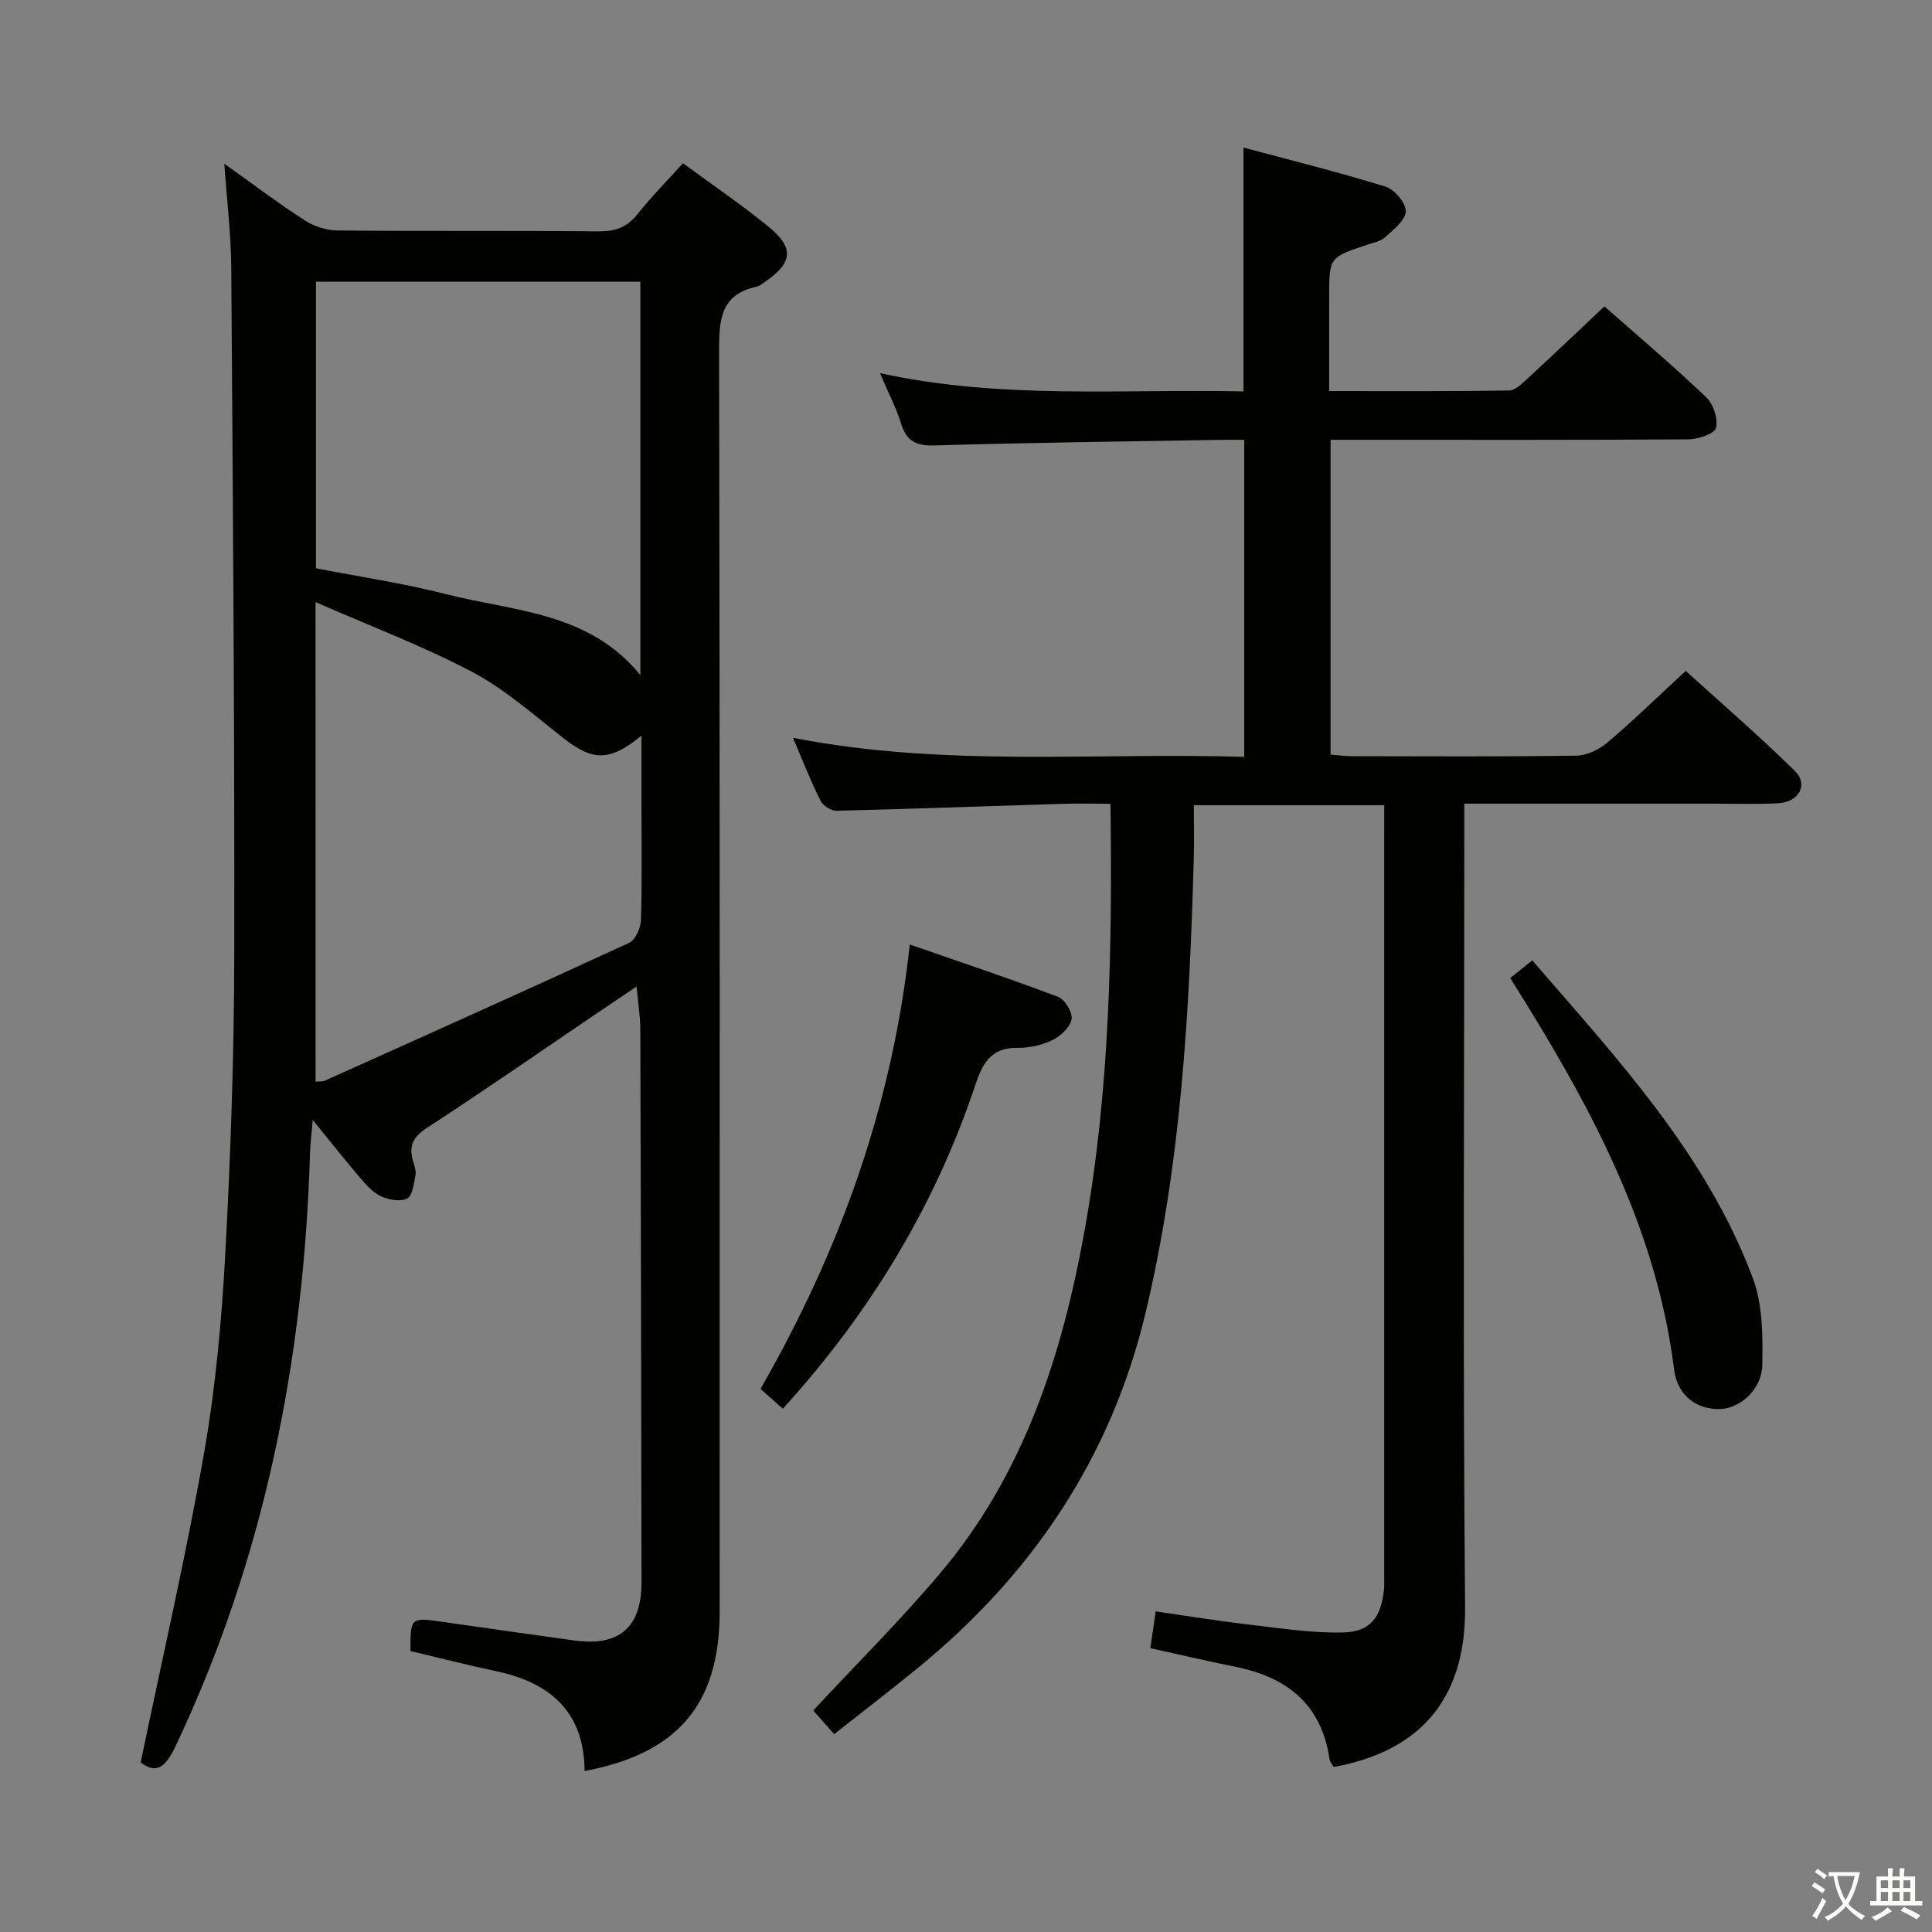 <svg enable-background="new 0 0 400 400" viewBox="0 0 400 400" xmlns="http://www.w3.org/2000/svg"><rect x="0" y="0" width="400" height="400" fill="#808080" stroke="none"/><path d="m377.9 391.2c-.2.3-.4.5-.6.8-.7-.6-1.4-1-2.2-1.5.2-.3.4-.5.5-.8.6.4 1.4.8 2.3 1.5zm-1.8 6.1c-.2-.2-.5-.4-.9-.6.4-.6.8-1.2 1.2-1.9s.7-1.3.9-1.9c.3.3.5.5.8.7-.7 1.3-1.4 2.6-2 3.7zm2.2-9c-.3.3-.5.5-.6.8-.6-.6-1.3-1.1-2-1.5.3-.3.5-.5.6-.7.6.5 1.3.9 2 1.4zm.3.2v-.9h2 4.5c-.3 1.3-.6 2.5-1 3.6s-.9 2.1-1.4 3c.4.5 1 1 1.6 1.4s1.2.8 1.9 1.1c-.3.2-.5.4-.8.8-.4-.3-1-.7-1.6-1.2s-1.2-1.1-1.6-1.6c-.5.6-1.1 1.1-1.7 1.6s-1.4.9-2.1 1.4c-.1-.3-.3-.5-.7-.8.6-.2 1.2-.5 1.9-1s1.4-1.1 2-1.8c-.5-.8-.9-1.6-1.2-2.5s-.6-2-.8-3.2c-.4.1-.7.1-1 .1zm2.5 2.7c.3 1 .7 1.7 1 2.2.3-.5.6-1.1 1-2s.6-1.9.9-3h-3.2-.4c.1.9.3 1.8.7 2.8z" fill="#fbfcfa"/><path d="m396.5 388.5v1.5 3.6h1.5v.9c-.4 0-1 0-1.7 0h-7.9c-.5 0-.9 0-1.2 0v-.9h1.3v-3.5c0-.7 0-1.2 0-1.6h2.4c0-.8 0-1.4 0-1.7h1c0 .3-.1.8-.1 1.7h1.5c0-.8 0-1.4 0-1.7h1c0 .3-.1.9-.1 1.7zm-8.2 9.2c-.2-.3-.5-.5-.8-.8.8-.3 1.4-.6 1.9-.9s1-.7 1.4-1.1c.3.3.6.5.9.8-1.6 1-2.8 1.6-3.4 2zm2.6-6.8v-1.6h-1.5v1.6zm0 2.7v-1.9h-1.5v1.9zm2.4-2.7v-1.6h-1.5v1.6zm0 2.7v-1.9h-1.5v1.9zm.2 2 .7-.8c.4.2.9.5 1.6.8s1.3.7 1.8 1c-.3.3-.5.5-.8.8-.4-.3-1.5-1-3.3-1.8zm2-4.7v-1.6h-1.4v1.6zm0 2.7v-1.9h-1.4v1.9z" fill="#fbfcfa"/><g fill="#010100"><path d="m29.12 364.9c4.56-21.94 9.42-42.94 13.14-64.13 2.38-13.54 3.63-27.35 4.38-41.09 1.12-20.59 1.82-41.23 1.86-61.85.08-47.47-.29-94.95-.62-142.42-.05-6.95-.91-13.9-1.44-21.52 5.65 4.03 10.99 8.06 16.59 11.69 1.94 1.26 4.52 2.12 6.82 2.14 17.99.17 35.99 0 53.99.18 3.46.03 5.95-.78 8.13-3.54 2.88-3.63 6.16-6.94 9.43-10.56 6.09 4.48 12.17 8.58 17.8 13.21 5.31 4.37 4.89 7.42-.85 11.37-.54.37-1.1.85-1.72.98-7.51 1.63-7.76 6.92-7.75 13.35.18 86.98.12 173.97.12 260.95 0 19.12-8.64 29.4-27.97 33.01-.06-12.2-7.06-18.29-18.3-20.67-5.97-1.26-11.89-2.78-17.76-4.17.02-7.03.01-7 6.81-6.02 9.04 1.3 18.08 2.58 27.12 3.83 9.31 1.28 13.93-2.69 13.92-12.11-.05-38.16-.13-76.31-.25-114.47-.01-2.64-.45-5.28-.77-8.81-3.3 2.23-6.22 4.18-9.12 6.15-11.42 7.74-22.76 15.62-34.33 23.14-2.93 1.91-3.75 3.84-2.8 6.95.29.94.63 2.01.45 2.92-.33 1.68-.6 4.17-1.69 4.72-1.42.71-3.83.3-5.43-.45-1.71-.8-3.12-2.43-4.4-3.92-3.01-3.51-5.87-7.15-9.73-11.89-.26 3.1-.51 4.93-.56 6.77-1.27 42.85-9.42 84.1-27.93 123.07-2.17 4.52-4.11 5.48-7.14 3.19zm36.22-140.95c.9-.08 1.45.01 1.87-.19 21.05-9.46 42.1-18.89 63.05-28.56 1.3-.6 2.39-3.07 2.44-4.7.25-7.99.11-15.99.11-23.99 0-4.53 0-9.06 0-14.21-6.59 5.44-10.12 5.26-16.15.53-6.13-4.81-12.09-10.1-18.9-13.71-10.17-5.38-21.03-9.46-32.43-14.46.01 34.14.01 66.58.01 99.29zm67.24-165.63c-22.57 0-44.77 0-67.16 0v59.33c9.11 1.78 18.13 3.11 26.93 5.36 14 3.59 29.53 3.62 40.23 16.76 0-27.39 0-54.11 0-81.45z"/><path d="m286.59 166.71c-13.24 0-25.82 0-39.42 0 0 3.75.09 7.34-.01 10.94-.88 31.6-2.6 63.12-9.95 94.02-7.16 30.09-23.5 54.35-47.32 73.78-5.54 4.52-11.21 8.87-17.19 13.59-1.72-1.95-3.2-3.64-4.32-4.91 8.87-9.54 17.95-18.57 26.19-28.31 17.41-20.56 25.38-45.31 30.03-71.31 5.18-28.95 5.7-58.21 5.31-88.1-3.38 0-6.63-.09-9.87.01-15.62.48-31.24 1.06-46.86 1.44-1.12.03-2.8-1.05-3.3-2.07-1.99-3.98-3.61-8.13-5.71-13.04 31.39 6.15 62.3 3 93.44 3.95 0-22.02 0-43.42 0-65.63-1.69 0-3.44-.03-5.18 0-19.64.34-39.29.57-58.92 1.15-3.79.11-5.8-.82-6.93-4.47-1.03-3.3-2.65-6.41-4.4-10.5 25.35 5.54 50.26 3.23 75.27 3.79 0-16.76 0-33.14 0-50.49 9.84 2.64 19.71 5.09 29.41 8.09 1.86.58 4.25 3.4 4.19 5.12-.06 1.85-2.56 3.77-4.28 5.36-.91.84-2.39 1.11-3.65 1.53-7.93 2.64-7.93 2.63-7.93 10.81v19.51c12.7 0 24.97.08 37.23-.12 1.35-.02 2.81-1.52 3.98-2.6 5.25-4.84 10.42-9.77 15.78-14.82 6.72 5.93 14.09 12.18 21.08 18.82 1.48 1.4 2.48 4.46 2.02 6.34-.3 1.21-3.66 2.35-5.66 2.37-22.83.16-45.66.1-68.49.1-1.79 0-3.58 0-5.65 0v65.17c1.53.12 2.98.33 4.43.33 15.5.02 31 .12 46.49-.11 2.18-.03 4.72-1.29 6.44-2.75 5.33-4.52 10.34-9.41 16.17-14.8 7.03 6.38 15.04 13.3 22.58 20.7 2.89 2.84.87 6.47-3.46 6.71-4.32.23-8.66.08-13 .08-15.33 0-30.66 0-46 0-1.79 0-3.58 0-5.96 0v6.43c0 53.33-.32 106.66.16 159.98.18 19.76-10.13 29.94-27.2 33.03-.27-.47-.77-.99-.86-1.58-1.63-11.32-8.74-16.99-19.43-19.14-5.84-1.18-11.63-2.55-17.68-3.88.35-2.42.69-4.67 1.12-7.61 6.46.93 12.78 1.97 19.13 2.71 6.56.76 13.17 1.82 19.73 1.65 5.58-.14 7.78-3.17 8.38-8.68.11-.99.06-2 .06-3 0-51.49 0-102.99 0-154.48.01-1.47.01-2.96.01-5.11z"/><path d="m162.08 291.67c-1.58-1.4-2.92-2.59-4.63-4.11 16.32-28.42 27.3-58.58 30.91-92.01 10.53 3.66 20.69 7.04 30.7 10.84 1.4.53 3.03 3.22 2.8 4.6-.28 1.65-2.22 3.49-3.89 4.31-2.17 1.06-4.8 1.68-7.21 1.64-5.37-.09-7.24 2.92-8.76 7.5-8.36 25.09-21.78 47.26-39.92 67.23z"/><path d="m312.67 202.5c1.64-1.32 2.89-2.32 4.57-3.67 17.69 20.48 36.04 40.14 45.65 65.75 2.07 5.51 2.09 12.02 1.97 18.05-.1 5.01-4.47 8.84-8.48 9.08-4.72.29-9.07-2.51-9.77-8.13-3.75-30.03-17.91-55.65-33.94-81.08z"/></g></svg>